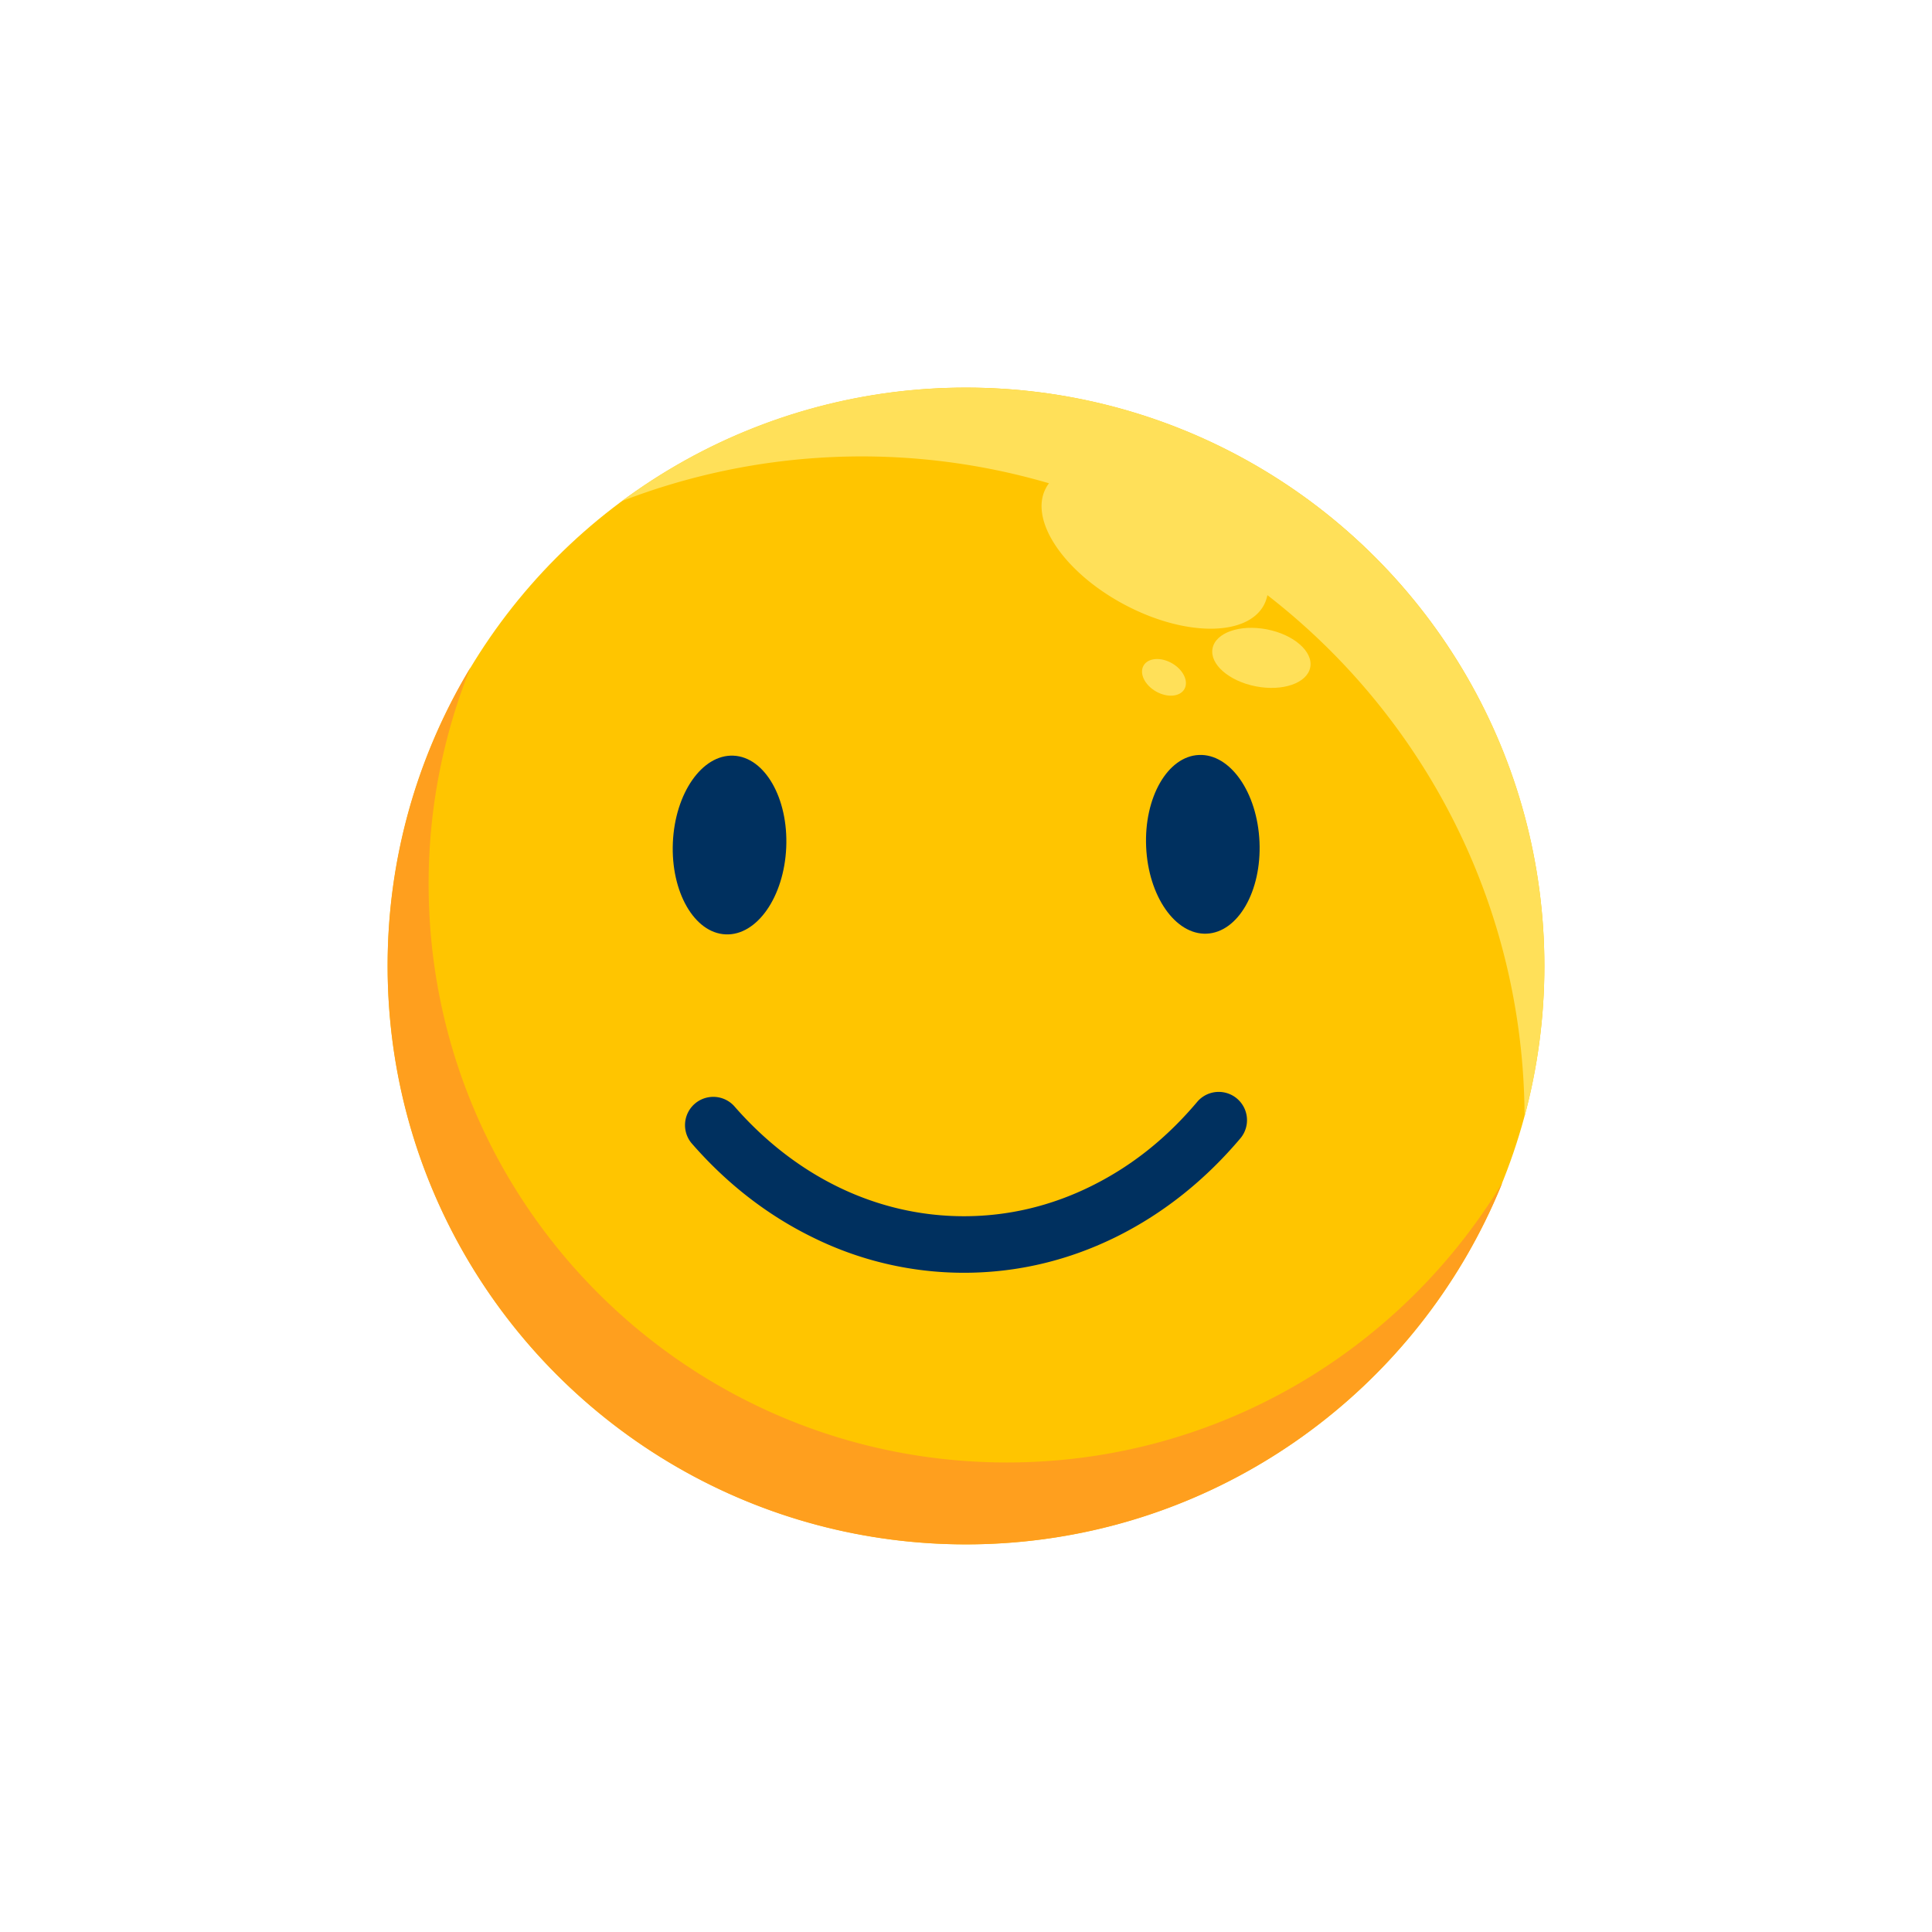 <?xml version="1.0" ?><svg viewBox="0 0 2050 2050" xmlns="http://www.w3.org/2000/svg" class="emojiIcon"><defs><style>.emojiIcon{background:transparent} .cls-1{fill:transparent;}.cls-2{fill:#ffc500;}.cls-3{fill:#ff9f1e;}.cls-4{fill:#00305f;}.cls-5{fill:#ffe059;}</style></defs><title/><g data-name="Layer 1" id="Layer_1"><rect class="cls-1" height="2040" width="2040" x="5" y="5"/></g><g data-name="Layer 3" id="Layer_3"><circle class="cls-2" cx="1025" cy="1025" r="613.7"/><path class="cls-3" d="M1068.5,1551.8c-339,0-613.7-274.8-613.7-613.7a613.5,613.5,0,0,1,44.4-229.8A610.7,610.7,0,0,0,411.3,1025c0,338.9,274.8,613.7,613.7,613.7,257.7,0,478.3-158.8,569.2-383.9C1486.8,1432.8,1291.5,1551.8,1068.5,1551.8Z"/><ellipse class="cls-4" cx="773.9" cy="896.3" rx="94.9" ry="60.2" transform="translate(-155.1 1630.7) rotate(-87.5)"/><circle class="cls-1" cx="803.6" cy="857.7" r="16.6"/><ellipse class="cls-4" cx="1276.1" cy="896.3" rx="60.2" ry="94.9" transform="translate(-37.7 56.1) rotate(-2.5)"/><circle class="cls-1" cx="1296.4" cy="857.7" r="16.6"/><path class="cls-4" d="M1022.8,1350.5a361.1,361.1,0,0,1-159.7-37.2c-48.5-23.6-92.1-57.4-129.5-100.5a30,30,0,0,1,45.3-39.3c65.7,75.5,152.3,117,243.9,117,47.2,0,92.9-10.9,136-32.4s79.7-51.1,112-89.5a30,30,0,0,1,45.9,38.6c-37.6,44.7-81.7,79.9-131.1,104.6C1134.1,1337.5,1079.3,1350.5,1022.8,1350.5Z"/><path class="cls-5" d="M1025,411.3A610.4,610.4,0,0,0,659.9,531.7a706.9,706.9,0,0,1,453.2-18.9,27.8,27.8,0,0,0-3.3,5.1c-18.2,33.9,18.9,89.1,82.7,123.3s130.4,34.6,148.6.8a38.6,38.6,0,0,0,3.7-10.5c165.2,128,271.9,328.1,272.9,553.1a613.3,613.3,0,0,0,21-159.6C1638.7,686.1,1363.9,411.3,1025,411.3Z"/><ellipse class="cls-5" cx="1339.4" cy="698.8" rx="30.8" ry="52.8" transform="translate(396.9 1879.5) rotate(-79)"/><ellipse class="cls-5" cx="1235.1" cy="718.7" rx="17.2" ry="25" transform="translate(-4.9 1429) rotate(-60)"/></g></svg>